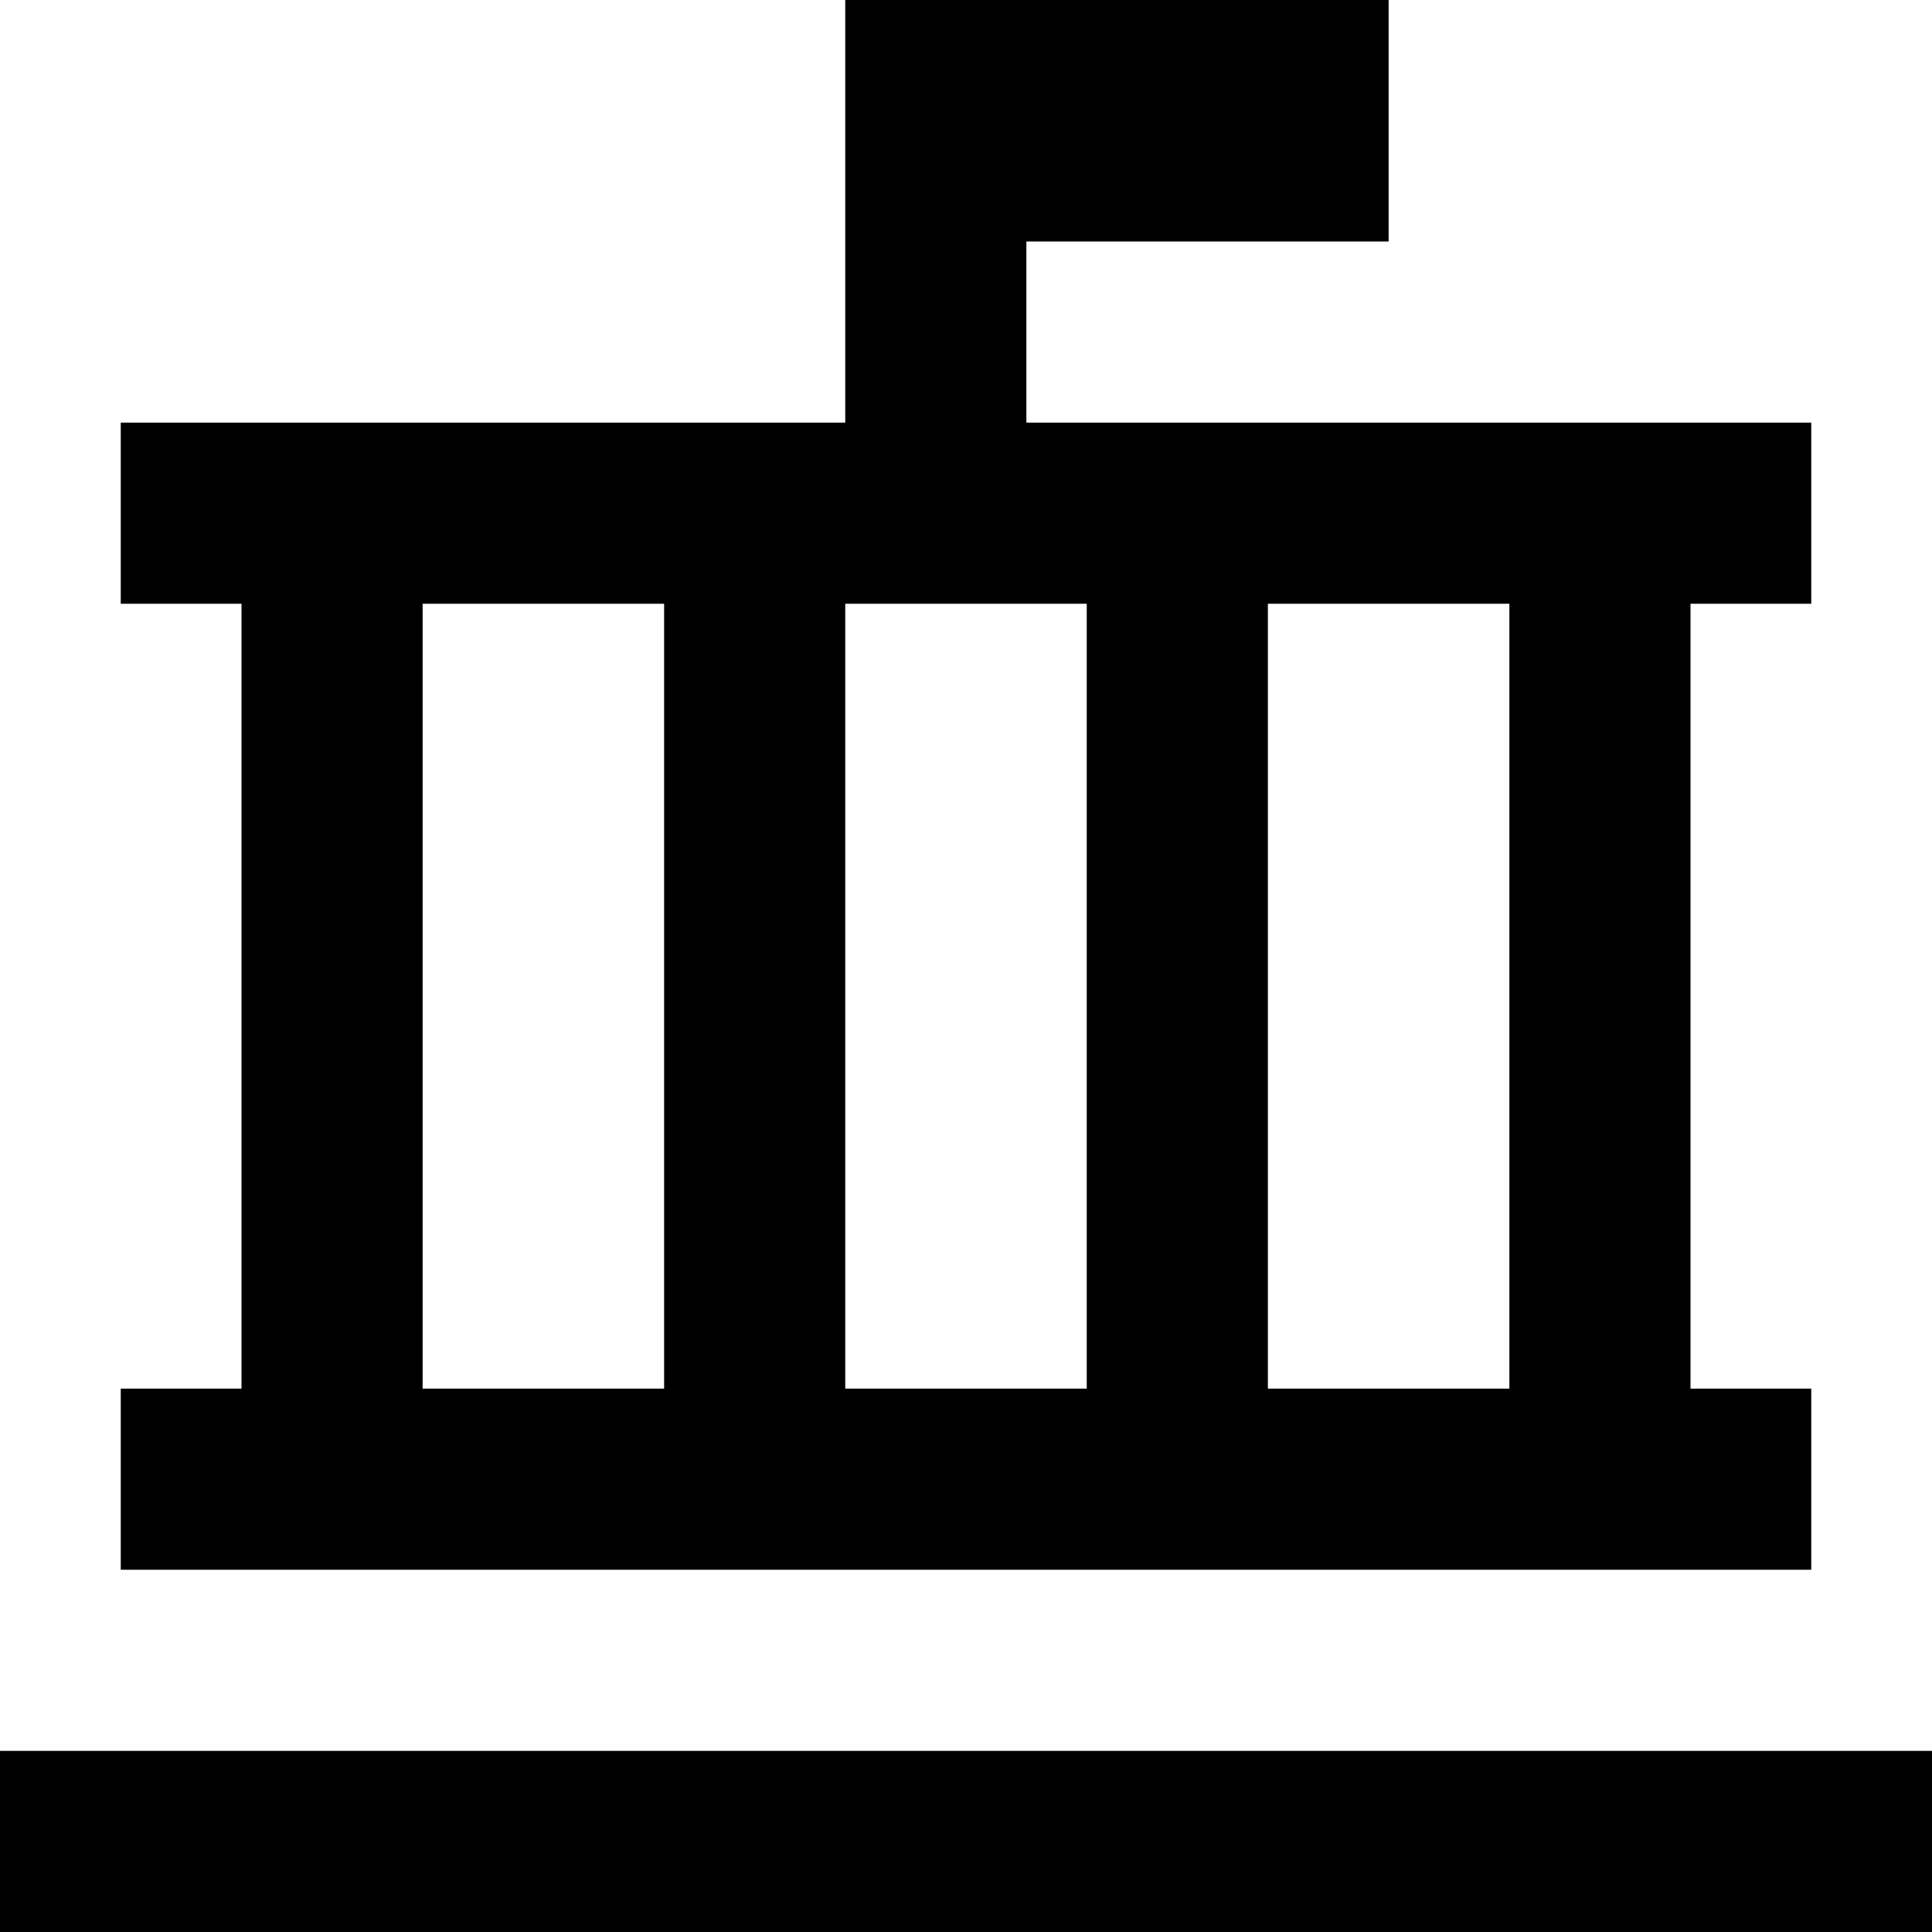 <svg fill="currentColor" xmlns="http://www.w3.org/2000/svg" viewBox="0 0 512 512"><!--! Font Awesome Pro 7.1.0 by @fontawesome - https://fontawesome.com License - https://fontawesome.com/license (Commercial License) Copyright 2025 Fonticons, Inc. --><path fill="currentColor" d="M272-32l96 0 0 96-96 0 0 48 208 0 0 48-32 0 0 208 32 0 0 48-448 0 0-48 32 0 0-208-32 0 0-48 192 0 0-144 48 0zM112 368l64 0 0-208-64 0 0 208zm112 0l64 0 0-208-64 0 0 208zm112 0l64 0 0-208-64 0 0 208zM24 464l488 0 0 48-512 0 0-48 24 0z"/></svg>
